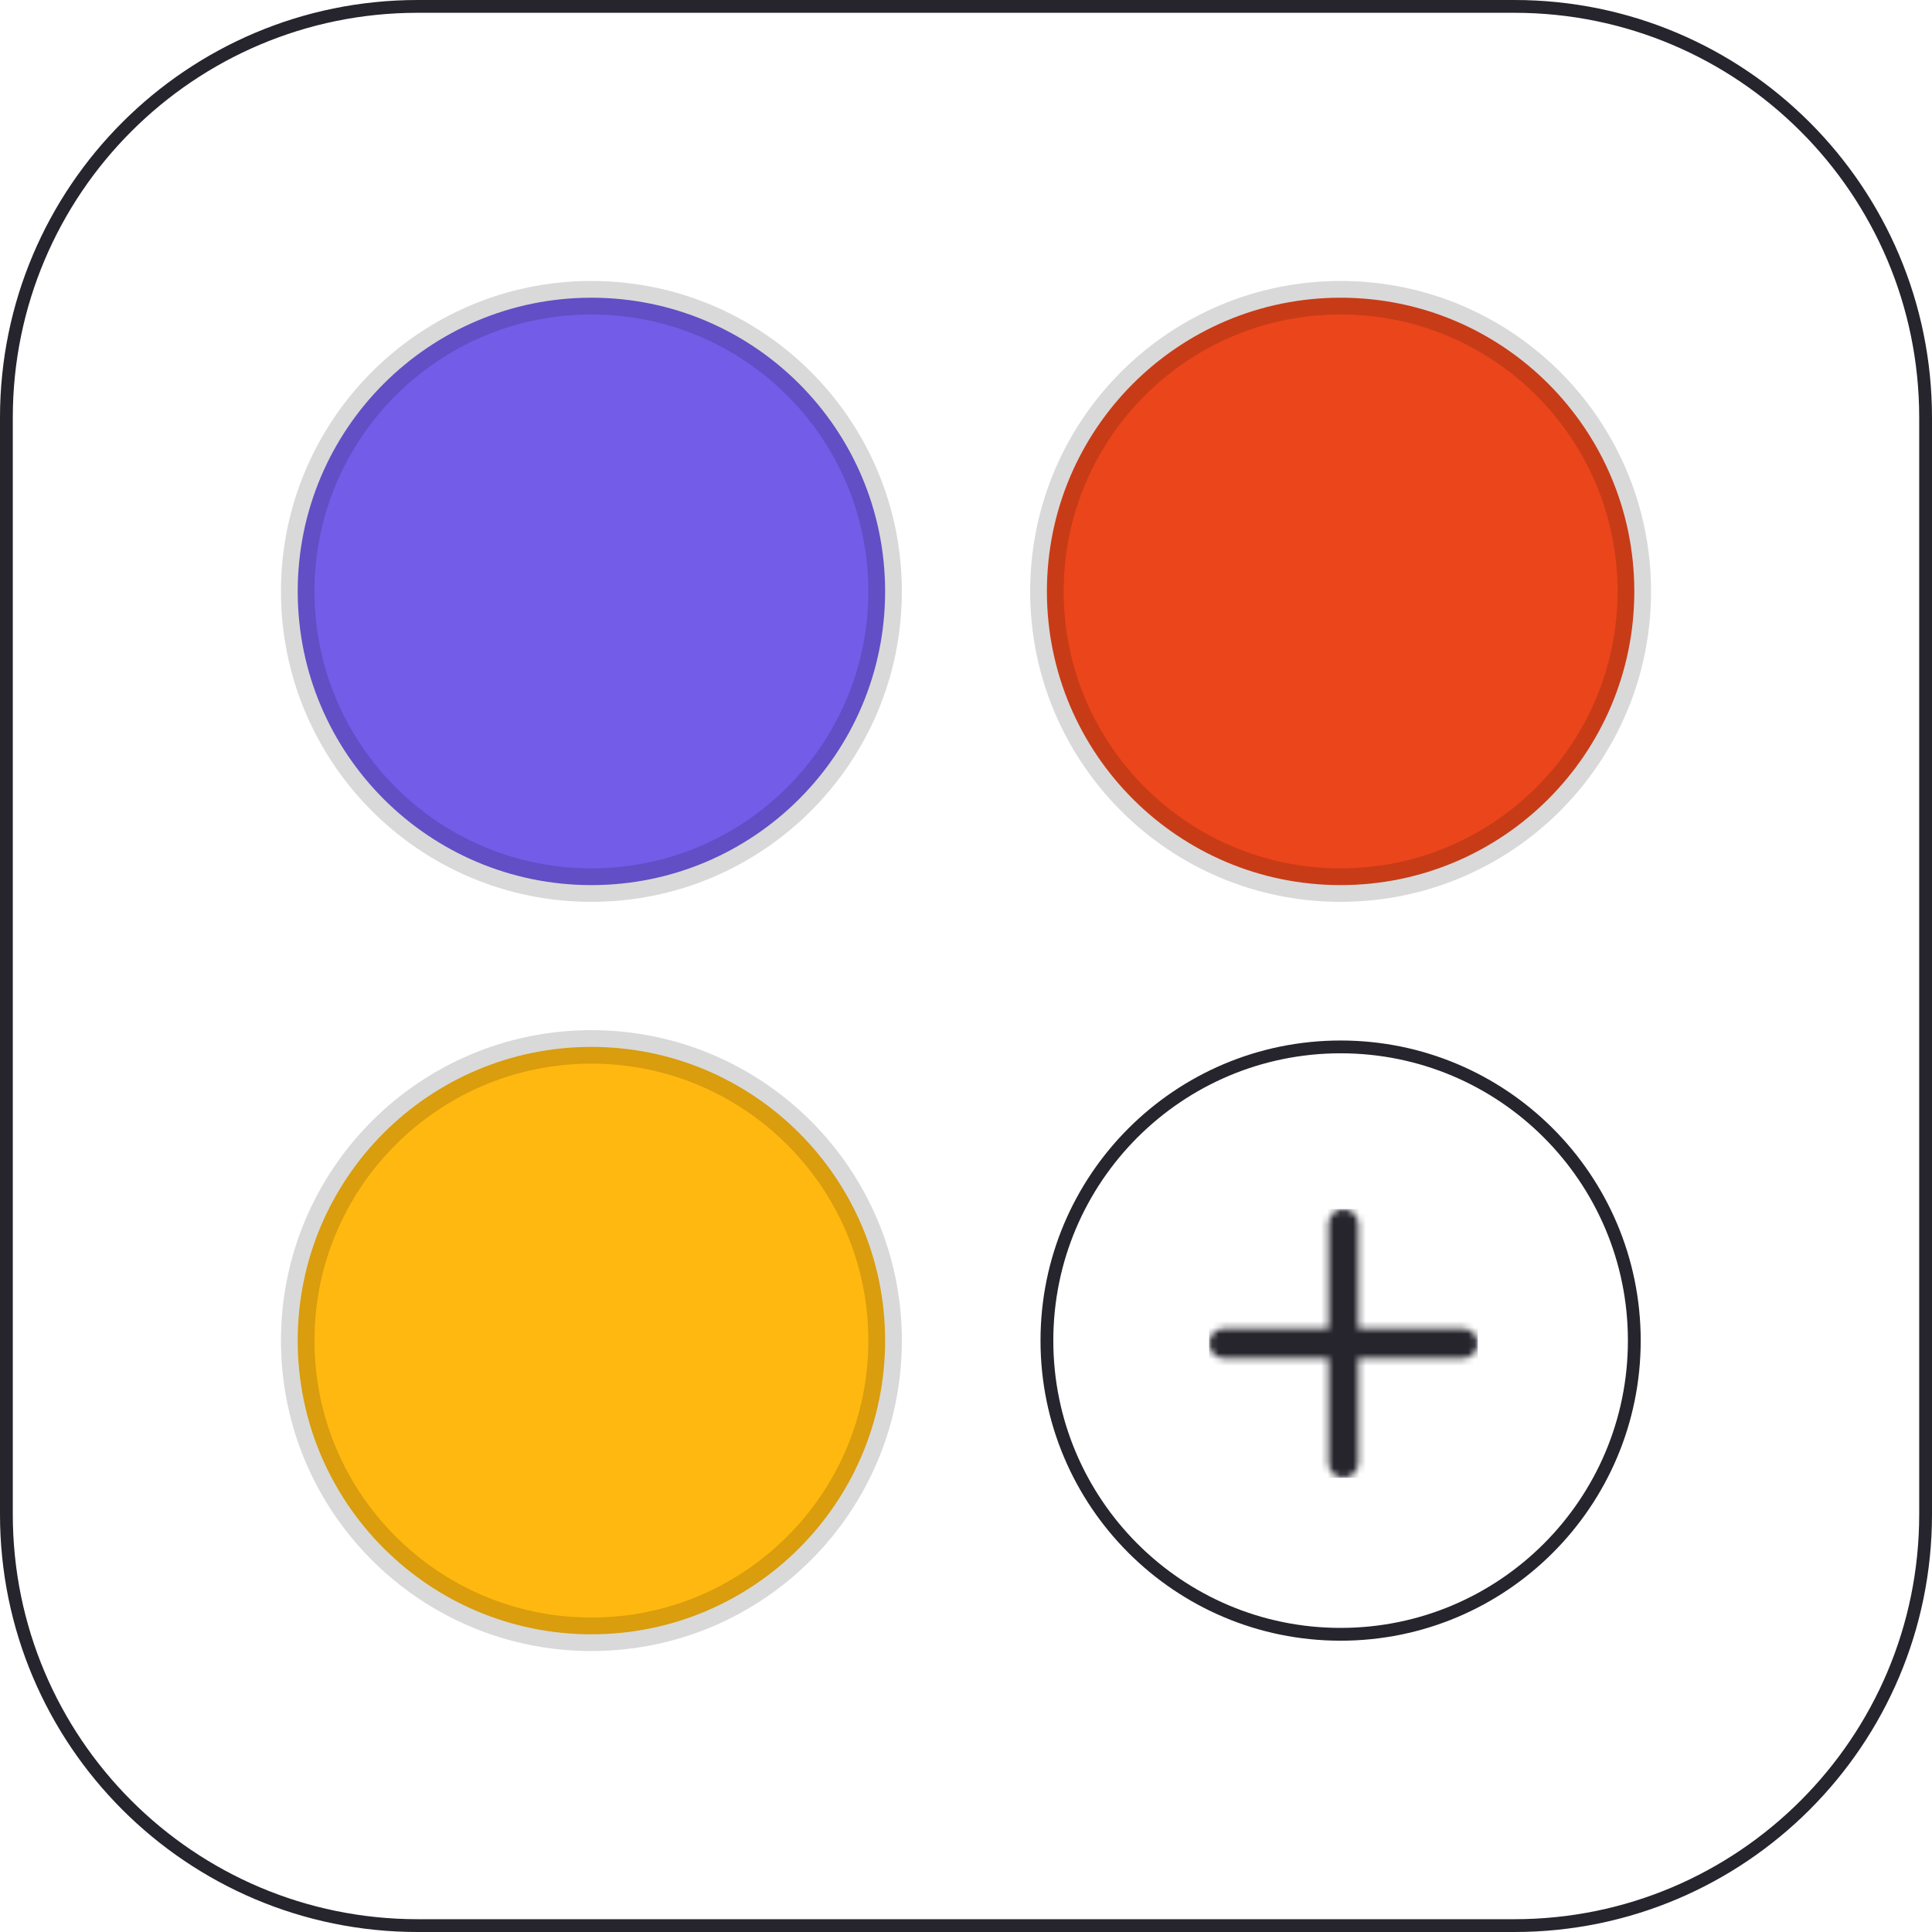 <svg width="302" height="302" viewBox="0 0 302 302" fill="none" xmlns="http://www.w3.org/2000/svg">
<path d="M236.714 1H65.286C29.782 1 1 29.782 1 65.286V236.715C1 272.219 29.782 301 65.286 301H236.714C272.218 301 301 272.219 301 236.715V65.286C301 29.782 272.218 1 236.714 1Z" stroke="#26242C" stroke-width="2"/>
<path d="M209.557 255.465C234.912 255.465 255.466 234.91 255.466 209.555C255.466 184.2 234.912 163.646 209.557 163.646C184.202 163.646 163.647 184.2 163.647 209.555C163.647 234.91 184.202 255.465 209.557 255.465Z" stroke="#26242C" stroke-width="2"/>
<mask id="mask0_219_6276" style="mask-type:luminance" maskUnits="userSpaceOnUse" x="188" y="189" width="43" height="43">
<path fill-rule="evenodd" clip-rule="evenodd" d="M209.998 189C211.287 189 212.331 190.045 212.331 191.334V207.665L228.665 207.667C229.953 207.667 230.998 208.712 230.998 210C230.998 211.289 229.953 212.334 228.665 212.334L212.331 212.331V228.667C212.331 229.956 211.287 231 209.998 231C208.709 231 207.665 229.956 207.665 228.667V212.331L191.331 212.334C190.043 212.334 188.998 211.289 188.998 210C188.998 208.712 190.043 207.667 191.331 207.667L207.665 207.665V191.334C207.665 190.045 208.709 189 209.998 189Z" fill="white"/>
</mask>
<g mask="url(#mask0_219_6276)">
<path d="M188.998 189H230.998V231H188.998V189Z" fill="#26242C"/>
</g>
<path d="M92.447 255.465C117.802 255.465 138.356 234.911 138.356 209.556C138.356 184.2 117.802 163.646 92.447 163.646C67.091 163.646 46.537 184.2 46.537 209.556C46.537 234.911 67.091 255.465 92.447 255.465Z" fill="#FFB80F" stroke="black" stroke-opacity="0.15" stroke-width="5.236"/>
<path d="M92.447 138.355C117.802 138.355 138.356 117.801 138.356 92.446C138.356 67.09 117.802 46.536 92.447 46.536C67.091 46.536 46.537 67.09 46.537 92.446C46.537 117.801 67.091 138.355 92.447 138.355Z" fill="#735CE8" stroke="black" stroke-opacity="0.15" stroke-width="5.236"/>
<path d="M209.557 138.355C234.912 138.355 255.466 117.801 255.466 92.445C255.466 67.09 234.912 46.536 209.557 46.536C184.202 46.536 163.647 67.09 163.647 92.445C163.647 117.801 184.202 138.355 209.557 138.355Z" fill="#EB451B" stroke="black" stroke-opacity="0.15" stroke-width="5.236"/>
</svg>
